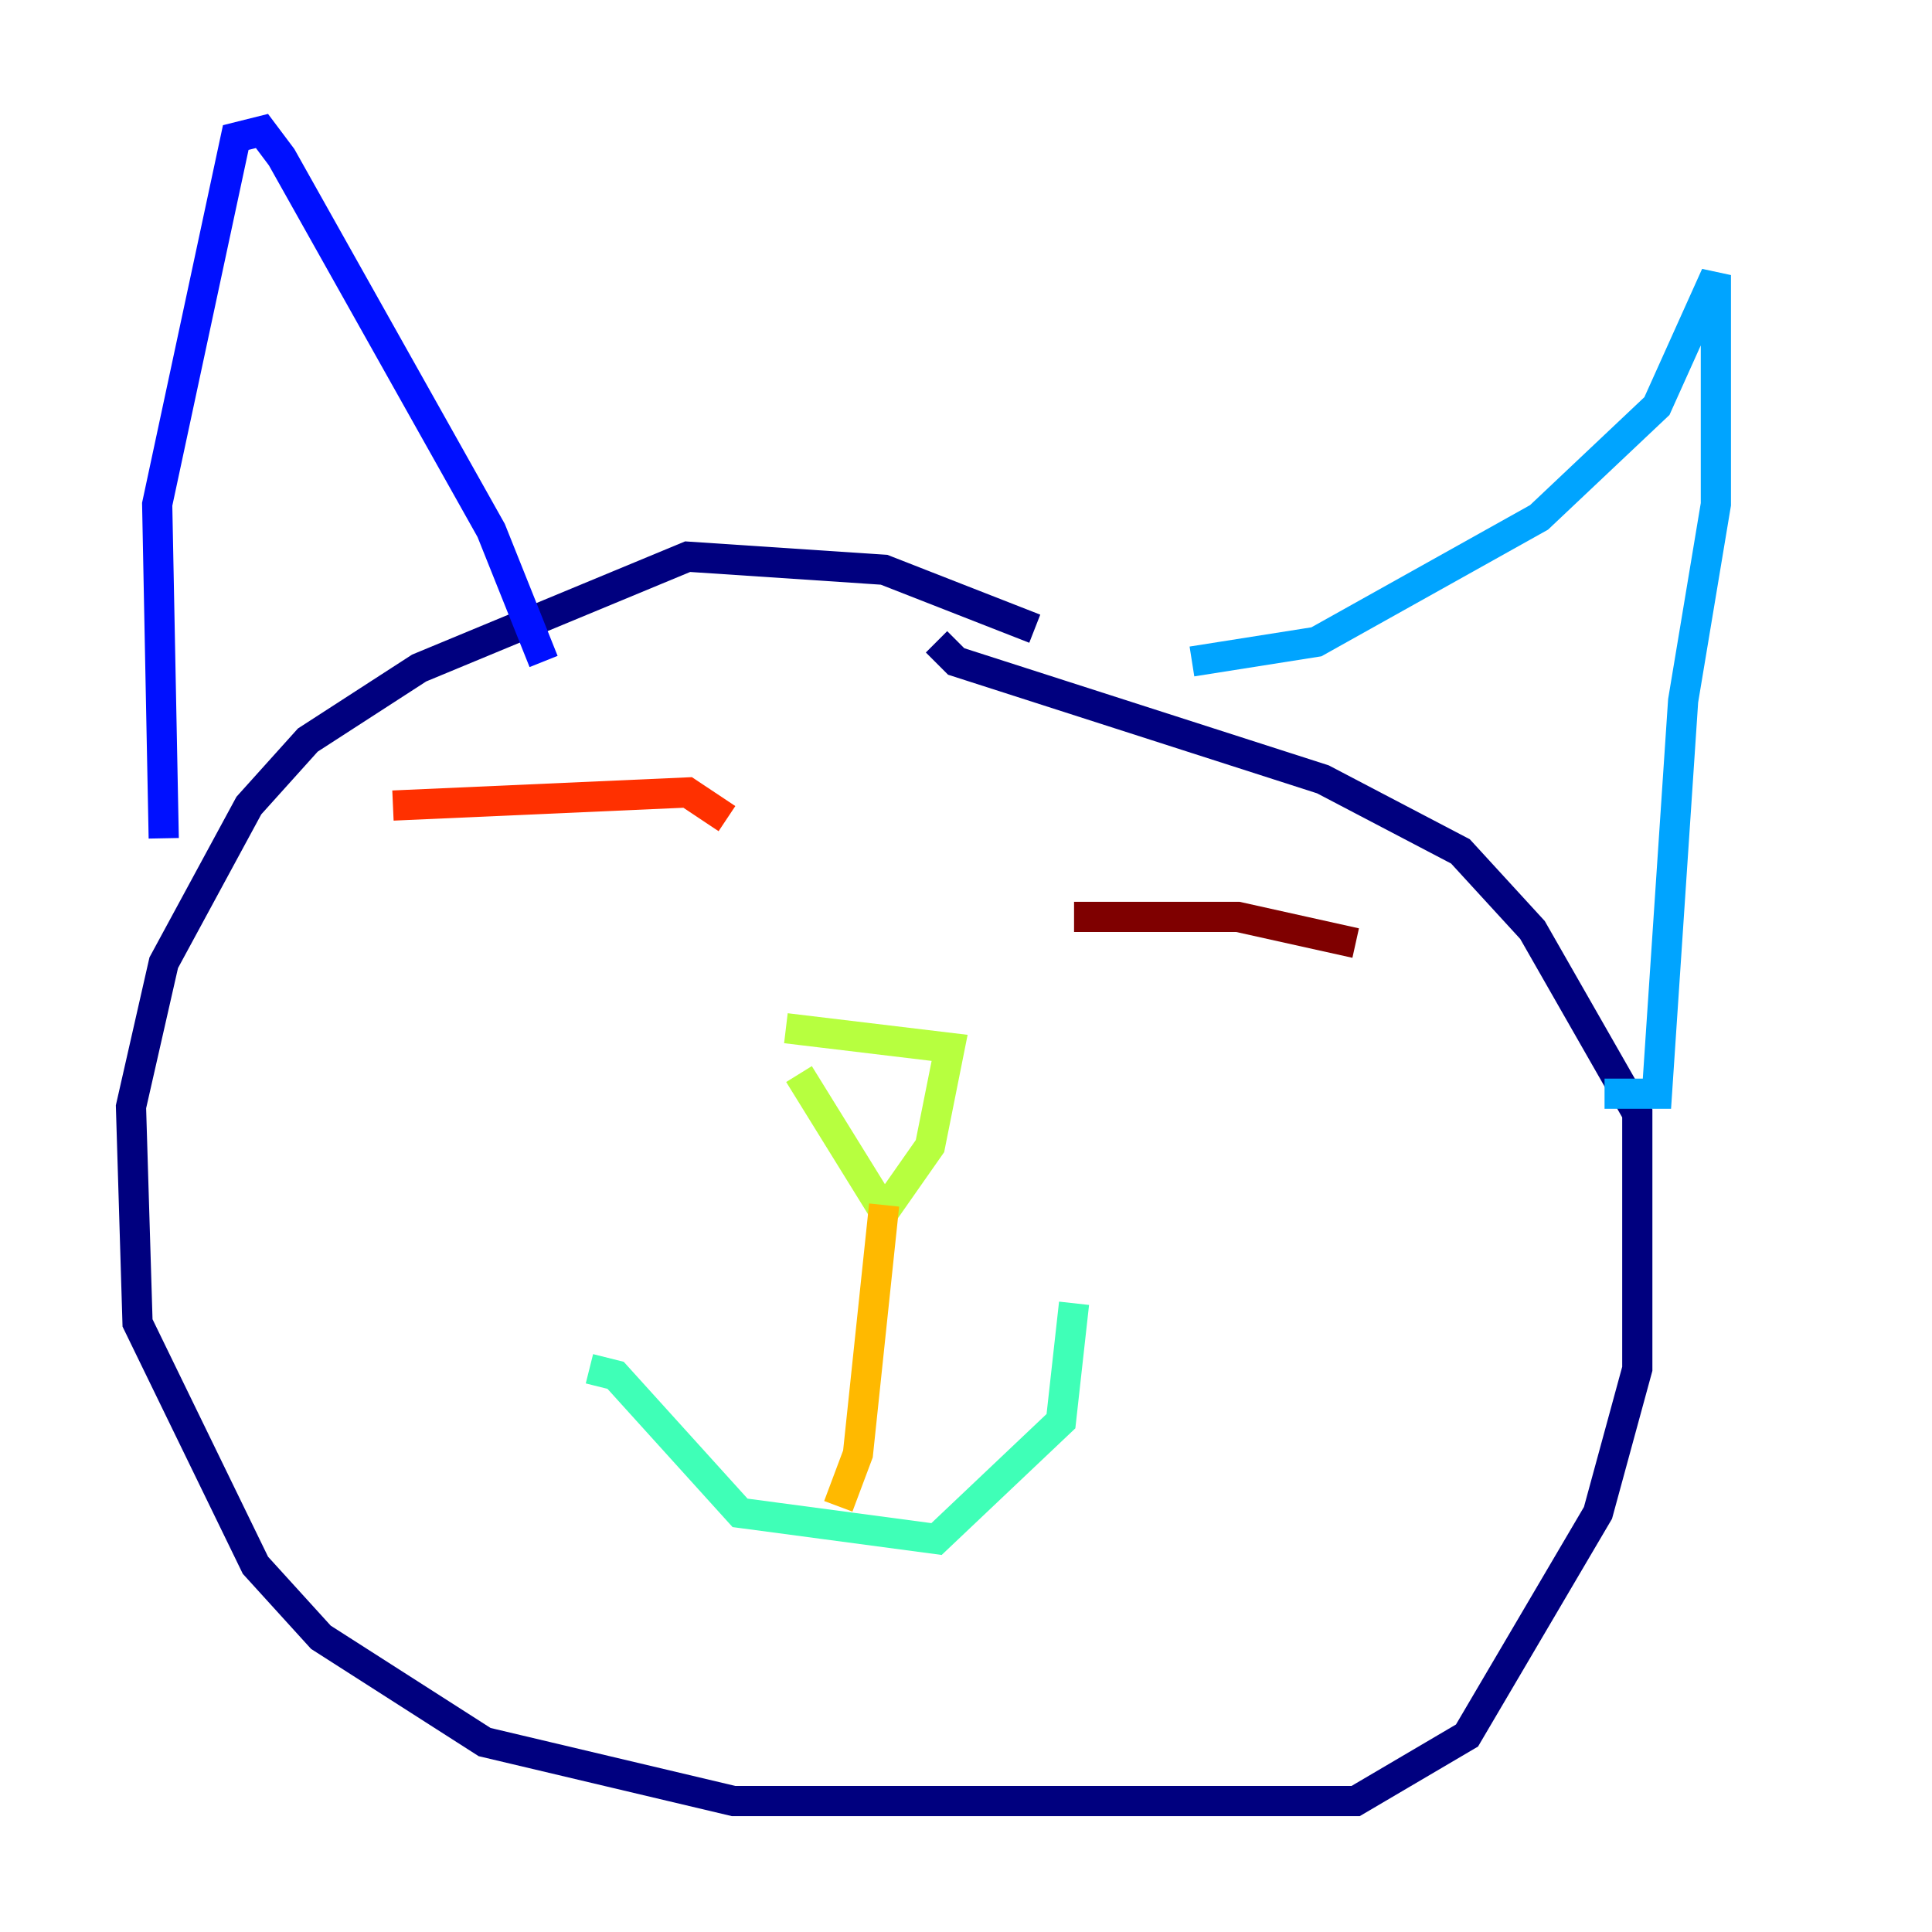 <?xml version="1.0" encoding="utf-8" ?>
<svg baseProfile="tiny" height="128" version="1.2" viewBox="0,0,128,128" width="128" xmlns="http://www.w3.org/2000/svg" xmlns:ev="http://www.w3.org/2001/xml-events" xmlns:xlink="http://www.w3.org/1999/xlink"><defs /><polyline fill="none" points="68.556,41.654 58.576,37.749 45.559,36.881 27.77,44.258 20.393,49.031 16.488,53.37 10.848,63.783 8.678,73.329 9.112,87.647 16.922,103.702 21.261,108.475 32.108,115.417 48.597,119.322 89.817,119.322 97.193,114.983 105.871,100.231 108.475,90.685 108.475,73.763 101.532,61.614 96.759,56.407 87.647,51.634 63.349,43.824 62.047,42.522" stroke="#00007f" stroke-width="2" /><polyline fill="none" points="10.848,55.539 10.414,33.41 15.62,9.112 17.356,8.678 18.658,10.414 32.542,35.146 36.014,43.824" stroke="#0010ff" stroke-width="2" /><polyline fill="none" points="78.969,43.824 87.214,42.522 101.966,34.278 109.776,26.902 113.681,18.224 113.681,33.41 111.512,46.427 109.776,72.461 106.305,72.461" stroke="#00a4ff" stroke-width="2" /><polyline fill="none" points="39.051,90.685 40.786,91.119 49.031,100.231 62.047,101.966 70.291,94.156 71.159,86.346" stroke="#3fffb7" stroke-width="2" /><polyline fill="none" points="52.936,71.159 58.576,80.271 61.614,75.932 62.915,69.424 52.068,68.122" stroke="#b7ff3f" stroke-width="2" /><polyline fill="none" points="58.576,79.837 56.841,96.325 55.539,99.797" stroke="#ffb900" stroke-width="2" /><polyline fill="none" points="26.034,53.37 45.559,52.502 48.163,54.237" stroke="#ff3000" stroke-width="2" /><polyline fill="none" points="71.159,60.746 82.007,60.746 89.817,62.481" stroke="#7f0000" stroke-width="2" /></svg>